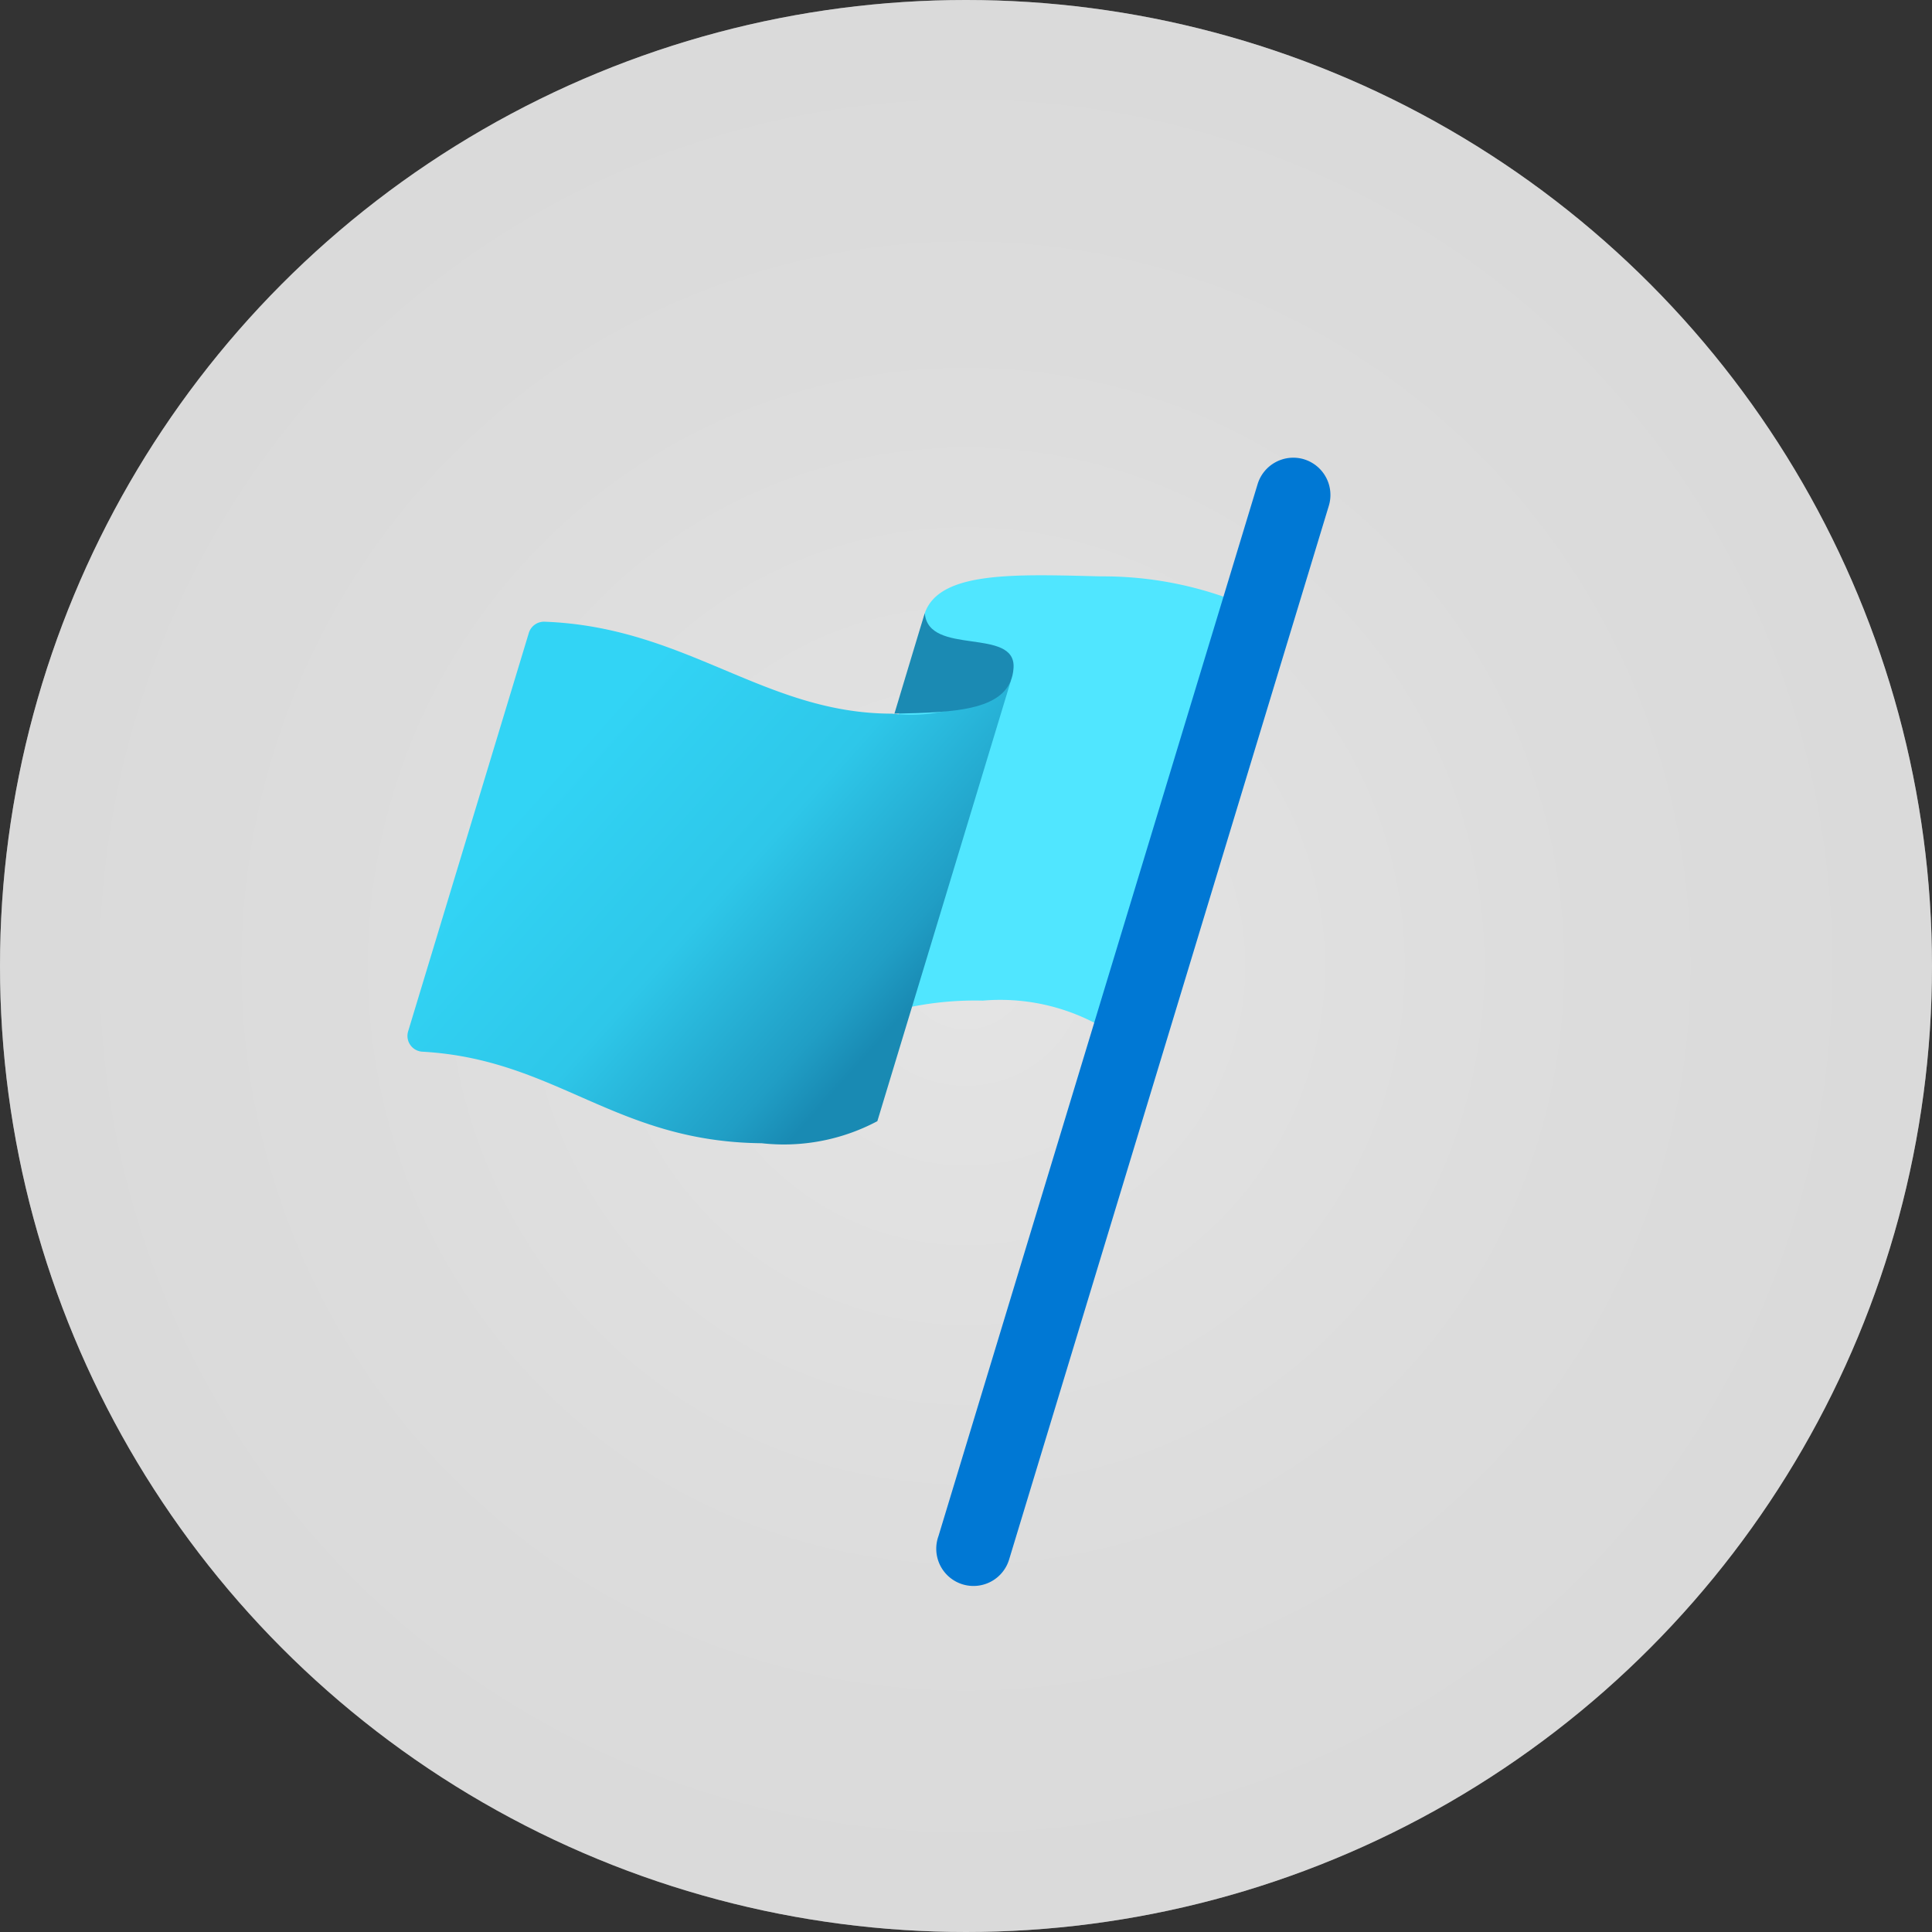<svg xmlns="http://www.w3.org/2000/svg" xmlns:xlink="http://www.w3.org/1999/xlink" viewBox="0 0 60 60">
  <rect x="0" y="0" width="60" height="60" fill="#333333" stroke="none"/>
  <defs>
    <radialGradient id="radial-gradient" cx="30" cy="30" r="30" gradientUnits="userSpaceOnUse">
      <stop offset="0" stop-color="#b3b3b3"/>
      <stop offset="0.12" stop-color="#adadad"/>
      <stop offset="0.64" stop-color="#9b9b9b"/>
      <stop offset="1" stop-color="#949494"/>
    </radialGradient>
    <linearGradient id="linear-gradient" x1="15.074" y1="-303.193" x2="27.746" y2="-314.487" gradientTransform="matrix(1, 0, 0, -1, 0, -282.634)" gradientUnits="userSpaceOnUse">
      <stop offset="0.225" stop-color="#32d4f5"/>
      <stop offset="0.604" stop-color="#2ec7e9"/>
      <stop offset="0.903" stop-color="#209ec5"/>
      <stop offset="1" stop-color="#198ab3"/>
    </linearGradient>
  </defs>
  <g id="Grey_background" data-name="Grey background">
    <g>
      <circle cx="30" cy="30" r="30" fill="#fff"/>
      <circle cx="30" cy="30" r="30" opacity="0.35" fill="url(#radial-gradient)"/>
    </g>
  </g>
  <g id="Layer_1" data-name="Layer 1">
    <g>
      <path d="M38.74,18.818A11.37,11.37,0,0,0,34.2,17.9c-2.666-.064-5.02-.175-5.48,1.142L25.305,32.39a10.043,10.043,0,0,1,5.215-1.315A6.355,6.355,0,0,1,34.561,32.1a.49.49,0,0,0,.656-.225.383.383,0,0,0,.029-.073L39,19.405A.488.488,0,0,0,38.74,18.818Z" fill="#50e6ff"/>
      <path d="M31.4,21.12a5.039,5.039,0,0,1-3.7,1.043c-3.962,0-6.377-2.692-10.786-2.855a.492.492,0,0,0-.49.346L12.676,32.026A.49.49,0,0,0,13,32.64a.48.48,0,0,0,.118.021c4.167.236,5.977,2.8,10.536,2.843a6.187,6.187,0,0,0,3.593-.685Z" fill="url(#linear-gradient)"/>
      <path d="M40.5,14.264a1.159,1.159,0,0,0-1.444.772L29.145,47.705a1.156,1.156,0,1,0,2.2.706l.01-.032L41.267,15.71a1.158,1.158,0,0,0-.769-1.446Z" fill="#0078d4"/>
      <path d="M28.721,19.045c.108,1.339,2.832.42,2.756,1.695-.081,1.349-1.828,1.383-3.7,1.423C27.778,22.163,28.719,19.025,28.721,19.045Z" fill="#1b8ab3"/>
    </g>
  </g>
</svg>
